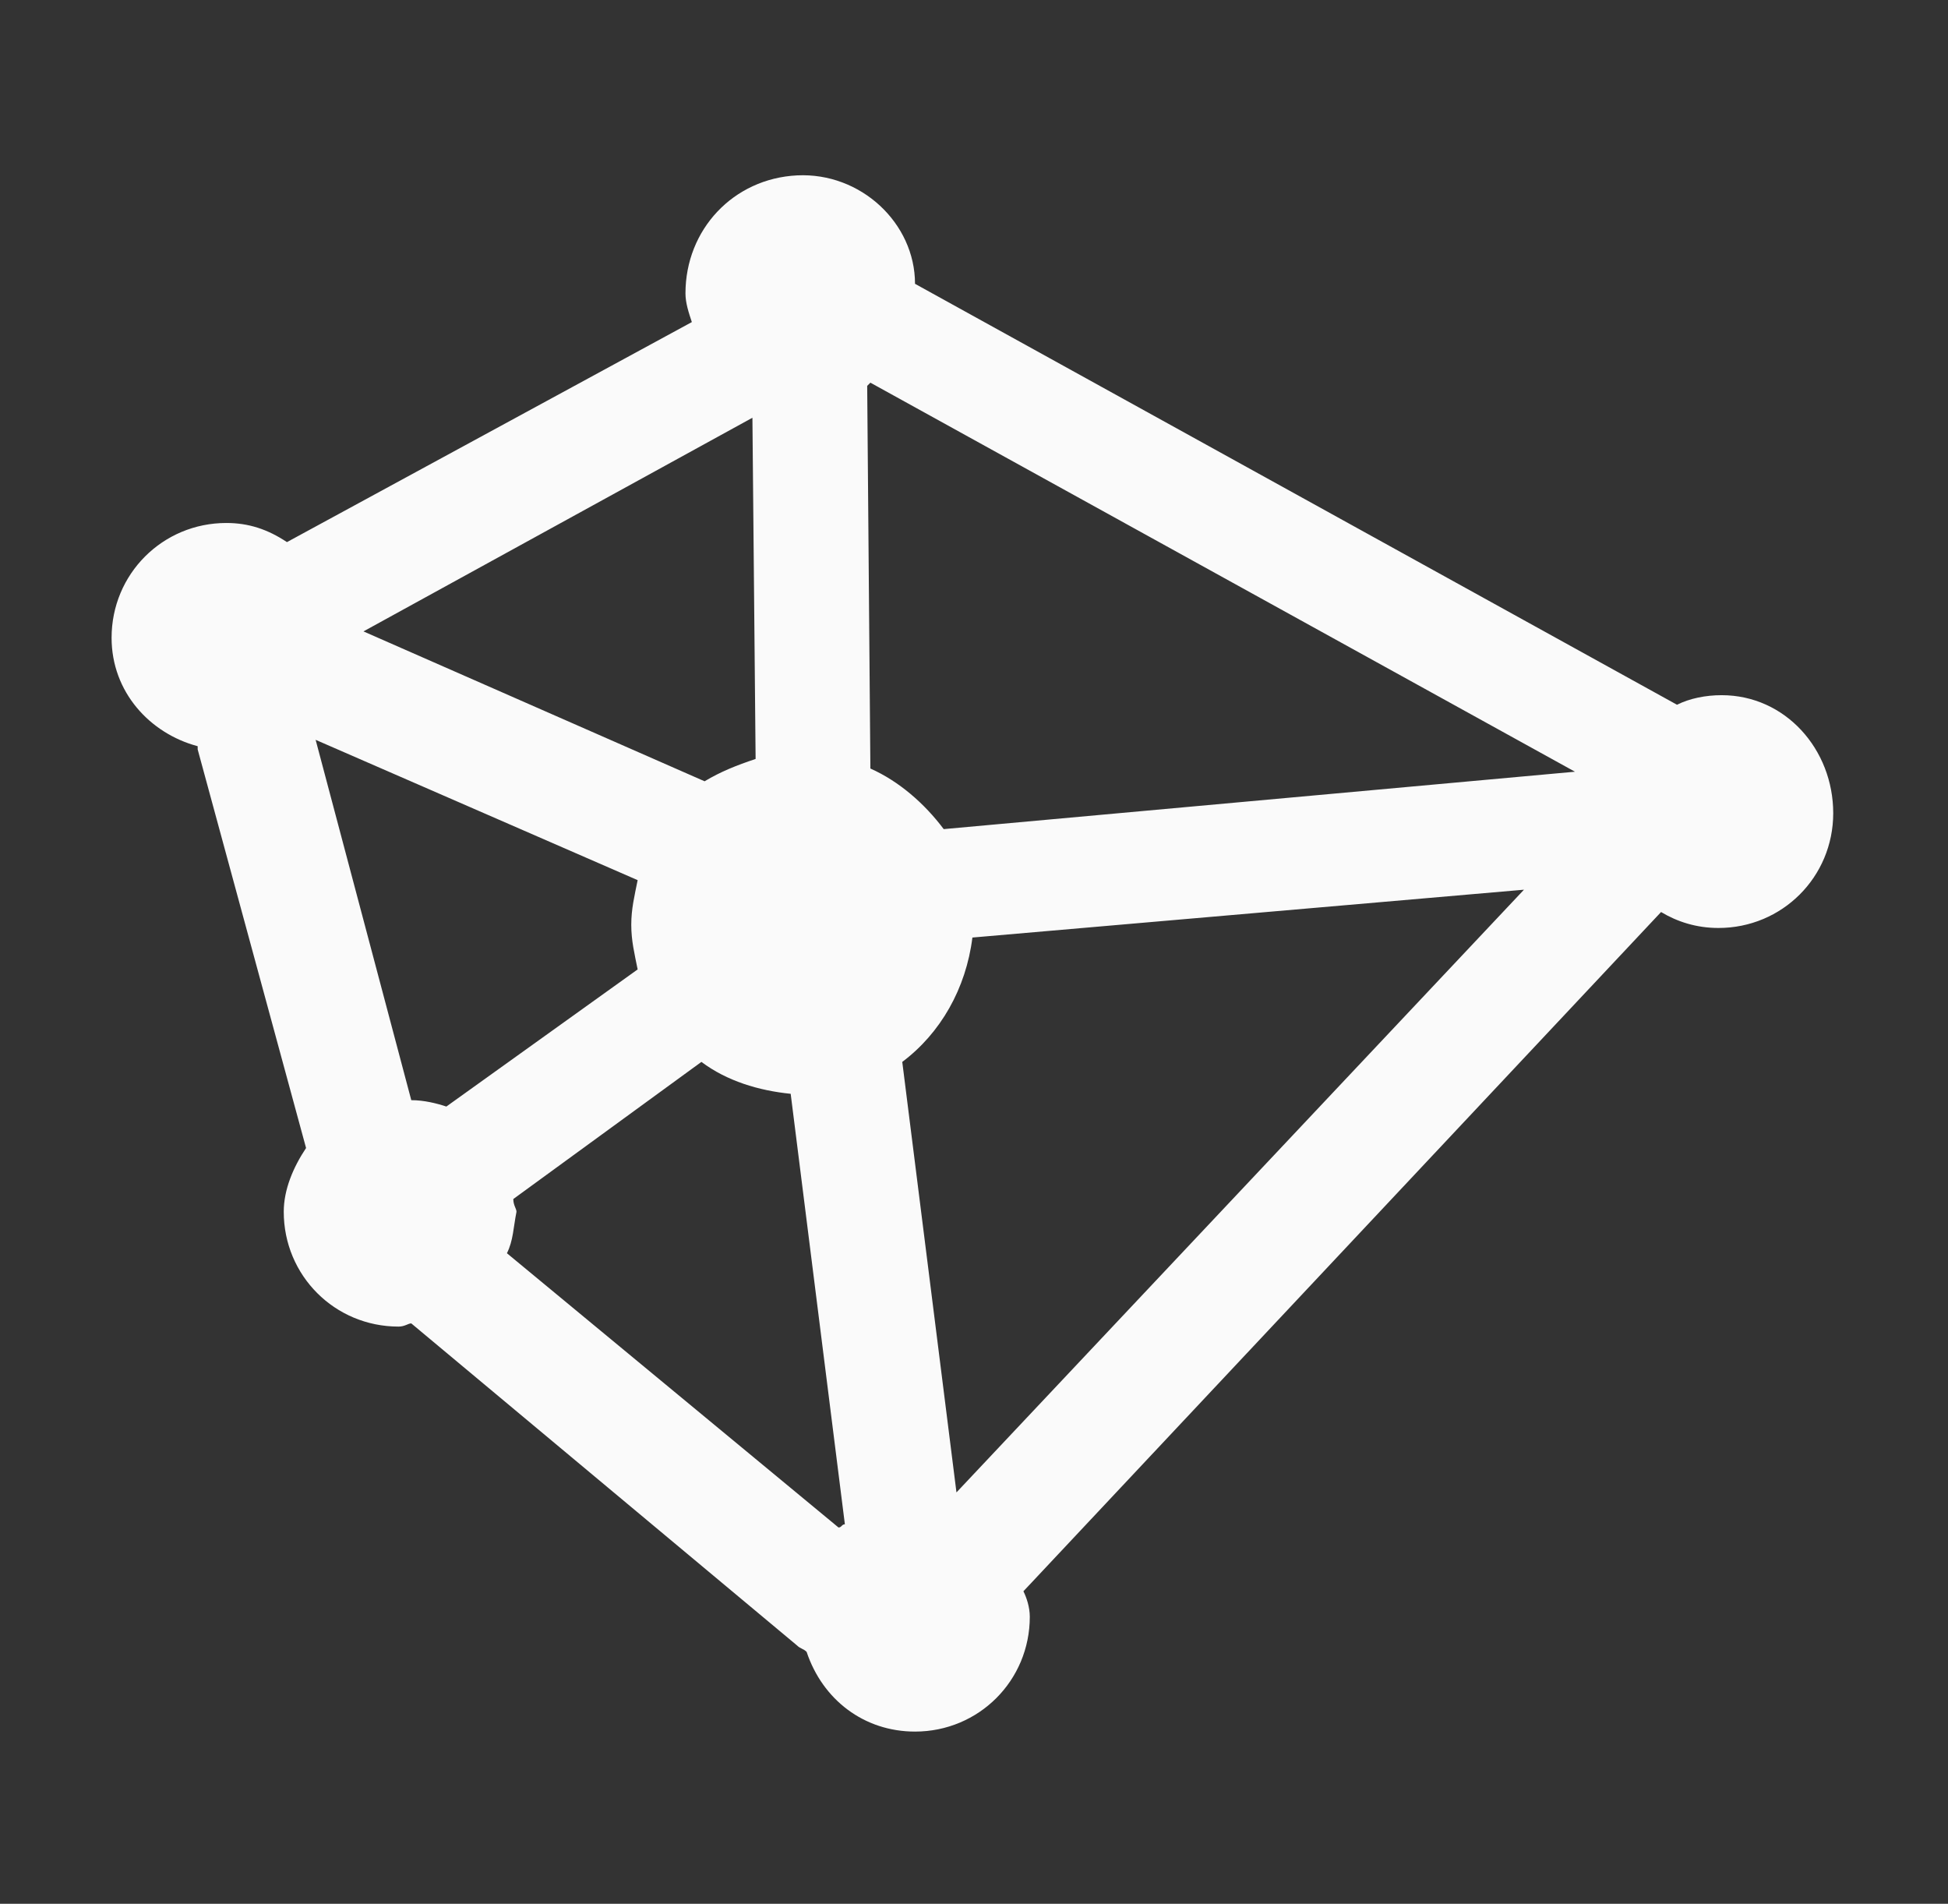 <?xml version="1.0" encoding="utf-8"?>
<!-- Generator: Adobe Illustrator 22.0.1, SVG Export Plug-In . SVG Version: 6.00 Build 0)  -->
<svg version="1.0" id="图层_1" xmlns="http://www.w3.org/2000/svg" xmlns:xlink="http://www.w3.org/1999/xlink" x="0px" y="0px"
	 viewBox="0 0 61.1 59.7" style="enable-background:new 0 0 61.1 59.7;" xml:space="preserve">
<rect x="0" y="0" width="61.1" height="59.7" fill="#333333" stroke="none"/>
<path style="fill:#FAFAFA;" d="M54,21.8c-0.5,0-1,0.1-1.4,0.3L28.7,8.9C28.7,7,27,5.4,25,5.5c-2,0.1-3.5,1.7-3.5,3.7
	c0,0.3,0.1,0.6,0.2,0.9L9,17c-0.6-0.4-1.2-0.6-1.9-0.6c-2,0-3.6,1.6-3.6,3.6c0,1.7,1.2,3,2.7,3.4c0,0,0,0.1,0,0.1L9.6,36
	c-0.4,0.6-0.7,1.3-0.7,2c0,2,1.6,3.6,3.6,3.6c0.2,0,0.3-0.1,0.4-0.1l12.1,10.1c0.1,0.1,0.2,0.1,0.3,0.2c0.5,1.5,1.8,2.5,3.4,2.5
	c2,0,3.6-1.6,3.6-3.6c0-0.3-0.1-0.6-0.2-0.8l20-21.3c0.5,0.3,1.1,0.5,1.8,0.5c2,0,3.6-1.6,3.6-3.6S56,21.8,54,21.8L54,21.8z
	 M28.3,33.3c1.2-0.9,2-2.3,2.2-3.9l17.3-1.5L30,46.8L28.3,33.3z M14,34.7c-0.3-0.1-0.7-0.2-1.1-0.2l-3-11.3L20,27.6
	c-0.1,0.5-0.2,0.9-0.2,1.4c0,0.5,0.1,0.9,0.2,1.4L14,34.7z M49.4,24.2l-19.8,1.8c-0.6-0.8-1.4-1.5-2.3-1.9l-0.1-12l0.1-0.1
	L49.4,24.2z M23.7,23.8c-0.6,0.2-1.1,0.4-1.6,0.7l-10.7-4.7l12.2-6.7C23.6,13.1,23.7,23.8,23.7,23.8z M15.9,39.3
	c0.2-0.4,0.2-0.8,0.3-1.3c0-0.1-0.1-0.2-0.1-0.4l5.9-4.3c0.8,0.6,1.8,0.9,2.8,1l1.7,13.5c-0.1,0-0.1,0.1-0.2,0.1L15.9,39.3
	L15.9,39.3z"/>
</svg>
